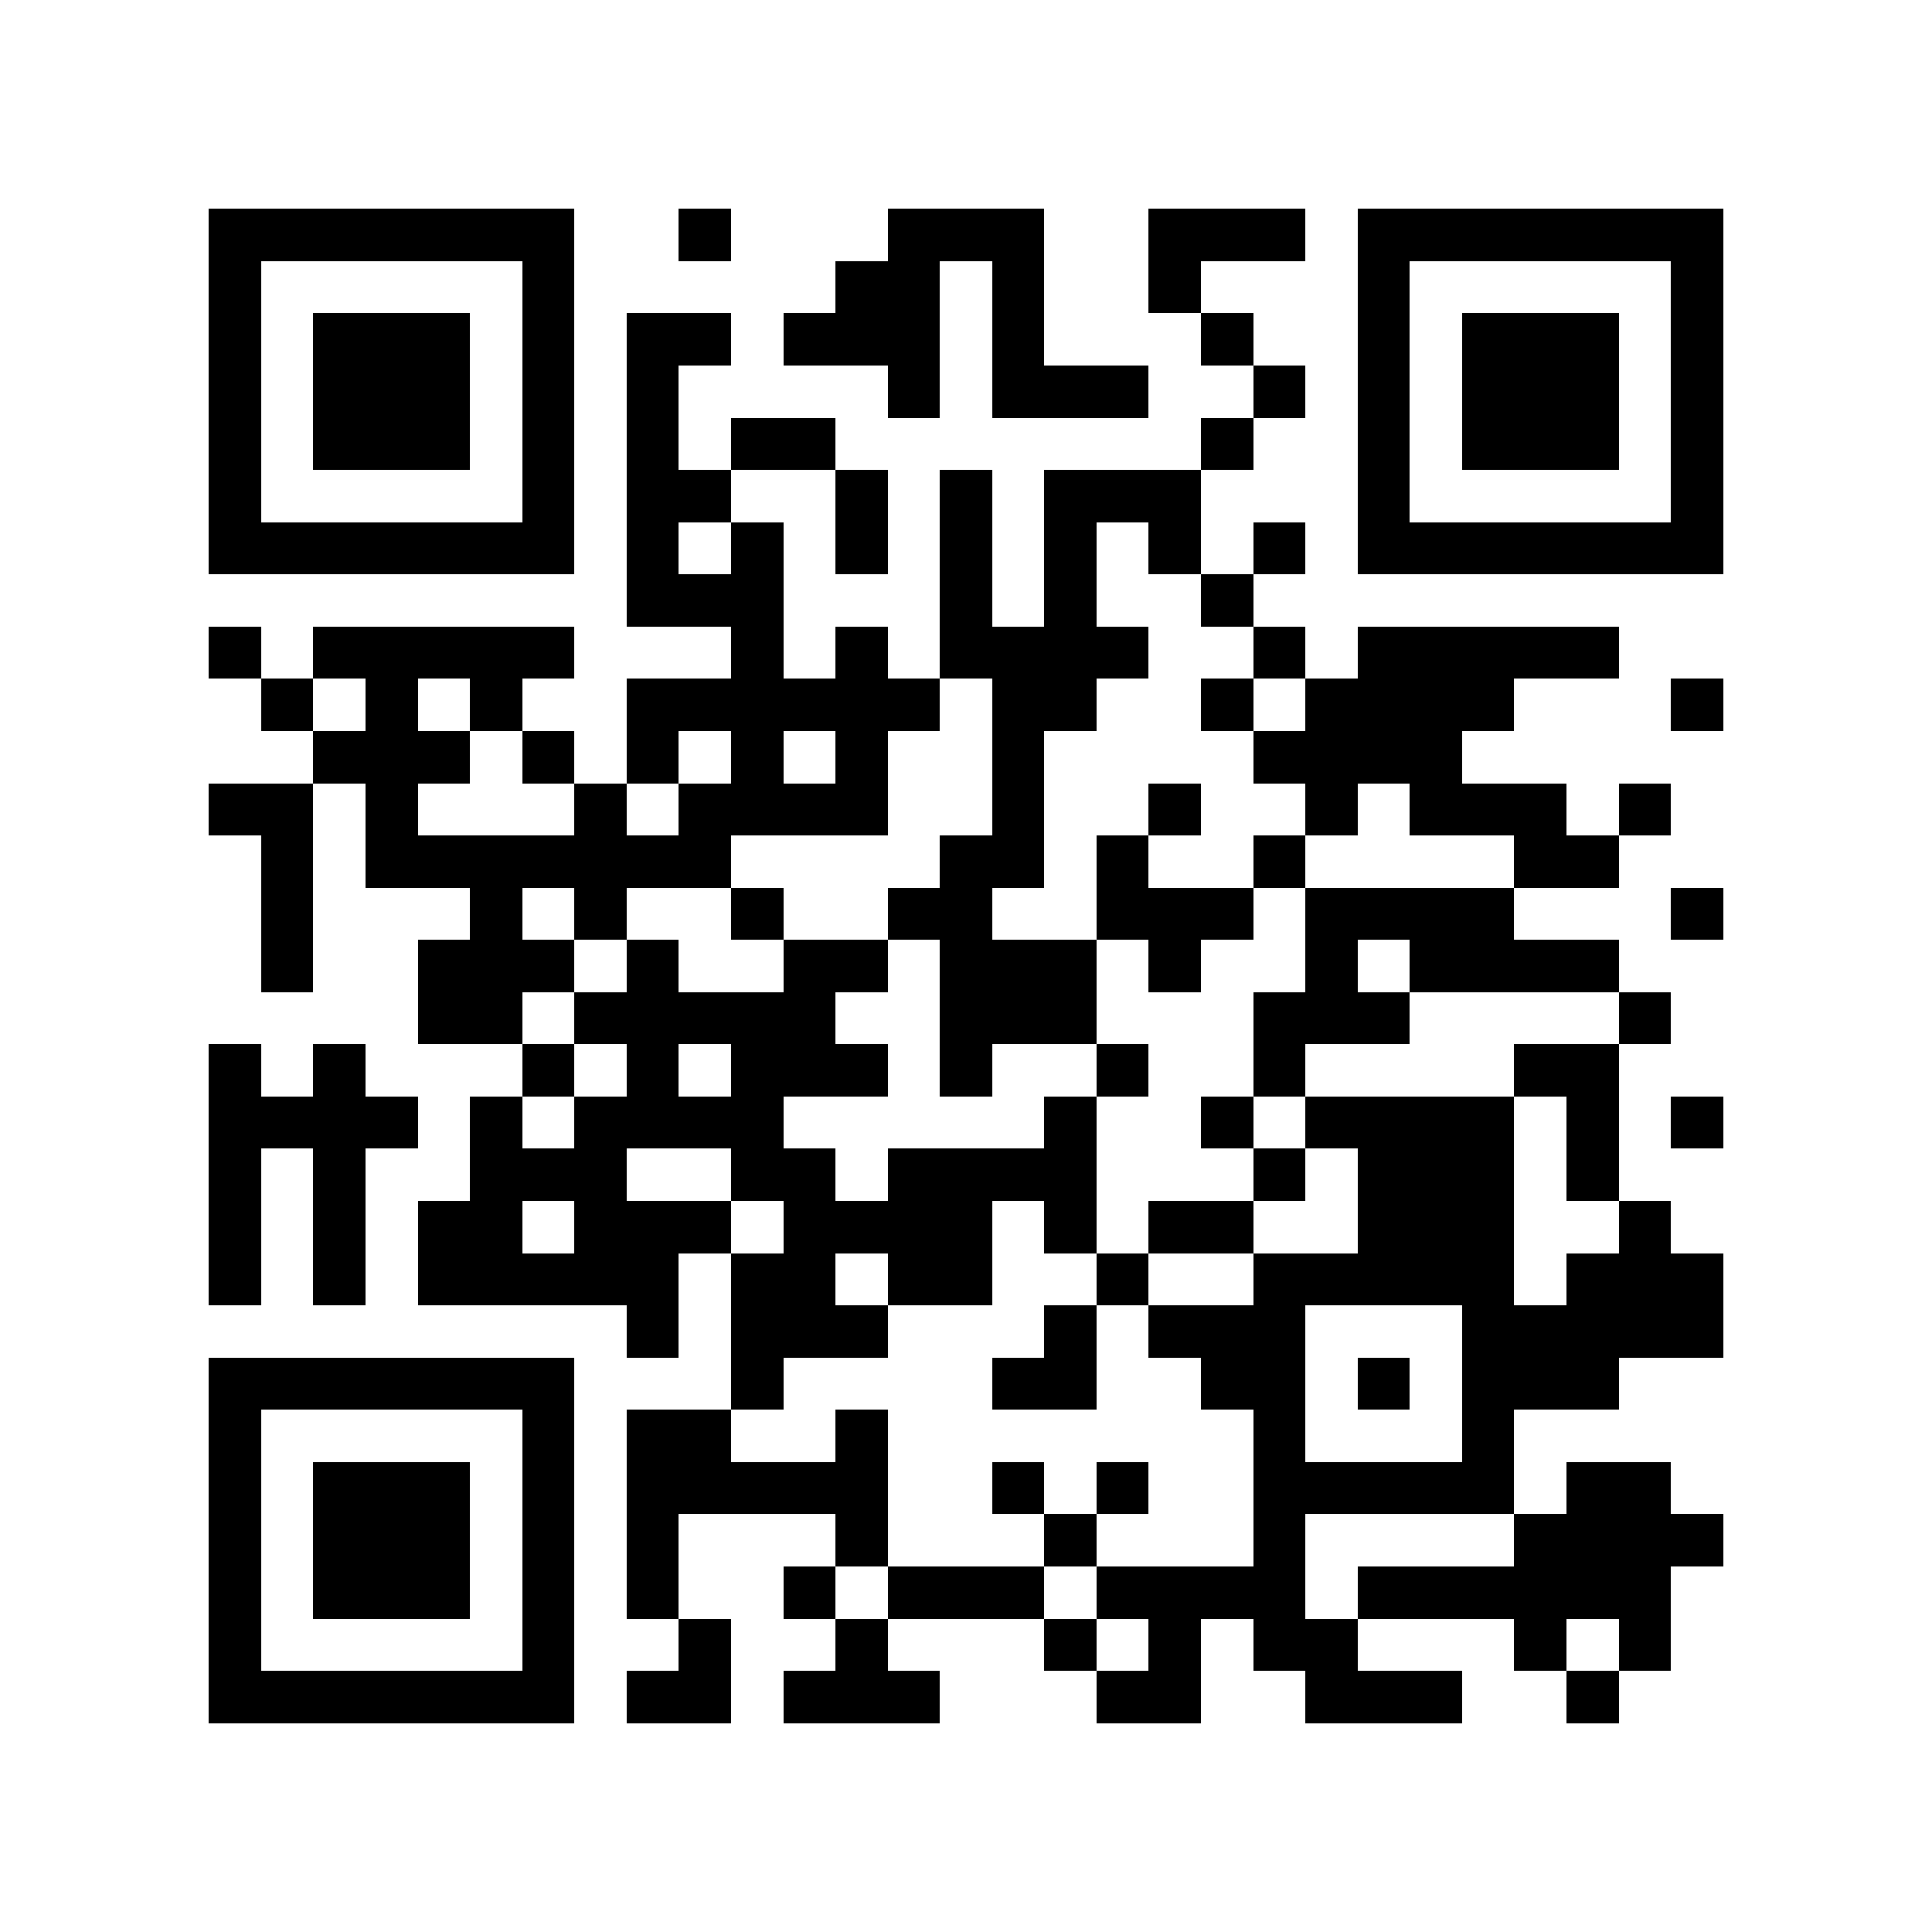 <?xml version="1.0" encoding="utf-8"?><!DOCTYPE svg PUBLIC "-//W3C//DTD SVG 1.1//EN" "http://www.w3.org/Graphics/SVG/1.1/DTD/svg11.dtd"><svg xmlns="http://www.w3.org/2000/svg" viewBox="0 0 37 37" shape-rendering="crispEdges"><path fill="#ffffff" d="M0 0h37v37H0z"/><path stroke="#000000" d="M4 4.5h7m2 0h1m3 0h3m2 0h3m1 0h7M4 5.5h1m5 0h1m5 0h2m1 0h1m2 0h1m3 0h1m5 0h1M4 6.5h1m1 0h3m1 0h1m1 0h2m1 0h3m1 0h1m3 0h1m2 0h1m1 0h3m1 0h1M4 7.5h1m1 0h3m1 0h1m1 0h1m4 0h1m1 0h3m2 0h1m1 0h1m1 0h3m1 0h1M4 8.5h1m1 0h3m1 0h1m1 0h1m1 0h2m7 0h1m2 0h1m1 0h3m1 0h1M4 9.5h1m5 0h1m1 0h2m2 0h1m1 0h1m1 0h3m3 0h1m5 0h1M4 10.5h7m1 0h1m1 0h1m1 0h1m1 0h1m1 0h1m1 0h1m1 0h1m1 0h7M12 11.5h3m3 0h1m1 0h1m2 0h1M4 12.5h1m1 0h5m3 0h1m1 0h1m1 0h4m2 0h1m1 0h5M5 13.5h1m1 0h1m1 0h1m2 0h6m1 0h2m2 0h1m1 0h4m3 0h1M6 14.5h3m1 0h1m1 0h1m1 0h1m1 0h1m2 0h1m4 0h4M4 15.5h2m1 0h1m3 0h1m1 0h4m2 0h1m2 0h1m2 0h1m1 0h3m1 0h1M5 16.5h1m1 0h7m4 0h2m1 0h1m2 0h1m4 0h2M5 17.5h1m3 0h1m1 0h1m2 0h1m2 0h2m2 0h3m1 0h4m3 0h1M5 18.5h1m2 0h3m1 0h1m2 0h2m1 0h3m1 0h1m2 0h1m1 0h4M8 19.5h2m1 0h5m2 0h3m3 0h3m4 0h1M4 20.5h1m1 0h1m3 0h1m1 0h1m1 0h3m1 0h1m2 0h1m2 0h1m4 0h2M4 21.5h4m1 0h1m1 0h4m5 0h1m2 0h1m1 0h4m1 0h1m1 0h1M4 22.5h1m1 0h1m2 0h3m2 0h2m1 0h4m3 0h1m1 0h3m1 0h1M4 23.5h1m1 0h1m1 0h2m1 0h3m1 0h4m1 0h1m1 0h2m2 0h3m2 0h1M4 24.5h1m1 0h1m1 0h5m1 0h2m1 0h2m2 0h1m2 0h5m1 0h3M12 25.5h1m1 0h3m3 0h1m1 0h3m3 0h5M4 26.5h7m3 0h1m4 0h2m2 0h2m1 0h1m1 0h3M4 27.5h1m5 0h1m1 0h2m2 0h1m7 0h1m3 0h1M4 28.5h1m1 0h3m1 0h1m1 0h5m2 0h1m1 0h1m2 0h5m1 0h2M4 29.5h1m1 0h3m1 0h1m1 0h1m3 0h1m3 0h1m3 0h1m4 0h4M4 30.5h1m1 0h3m1 0h1m1 0h1m2 0h1m1 0h3m1 0h4m1 0h6M4 31.5h1m5 0h1m2 0h1m2 0h1m3 0h1m1 0h1m1 0h2m3 0h1m1 0h1M4 32.5h7m1 0h2m1 0h3m3 0h2m2 0h3m2 0h1"/></svg>
